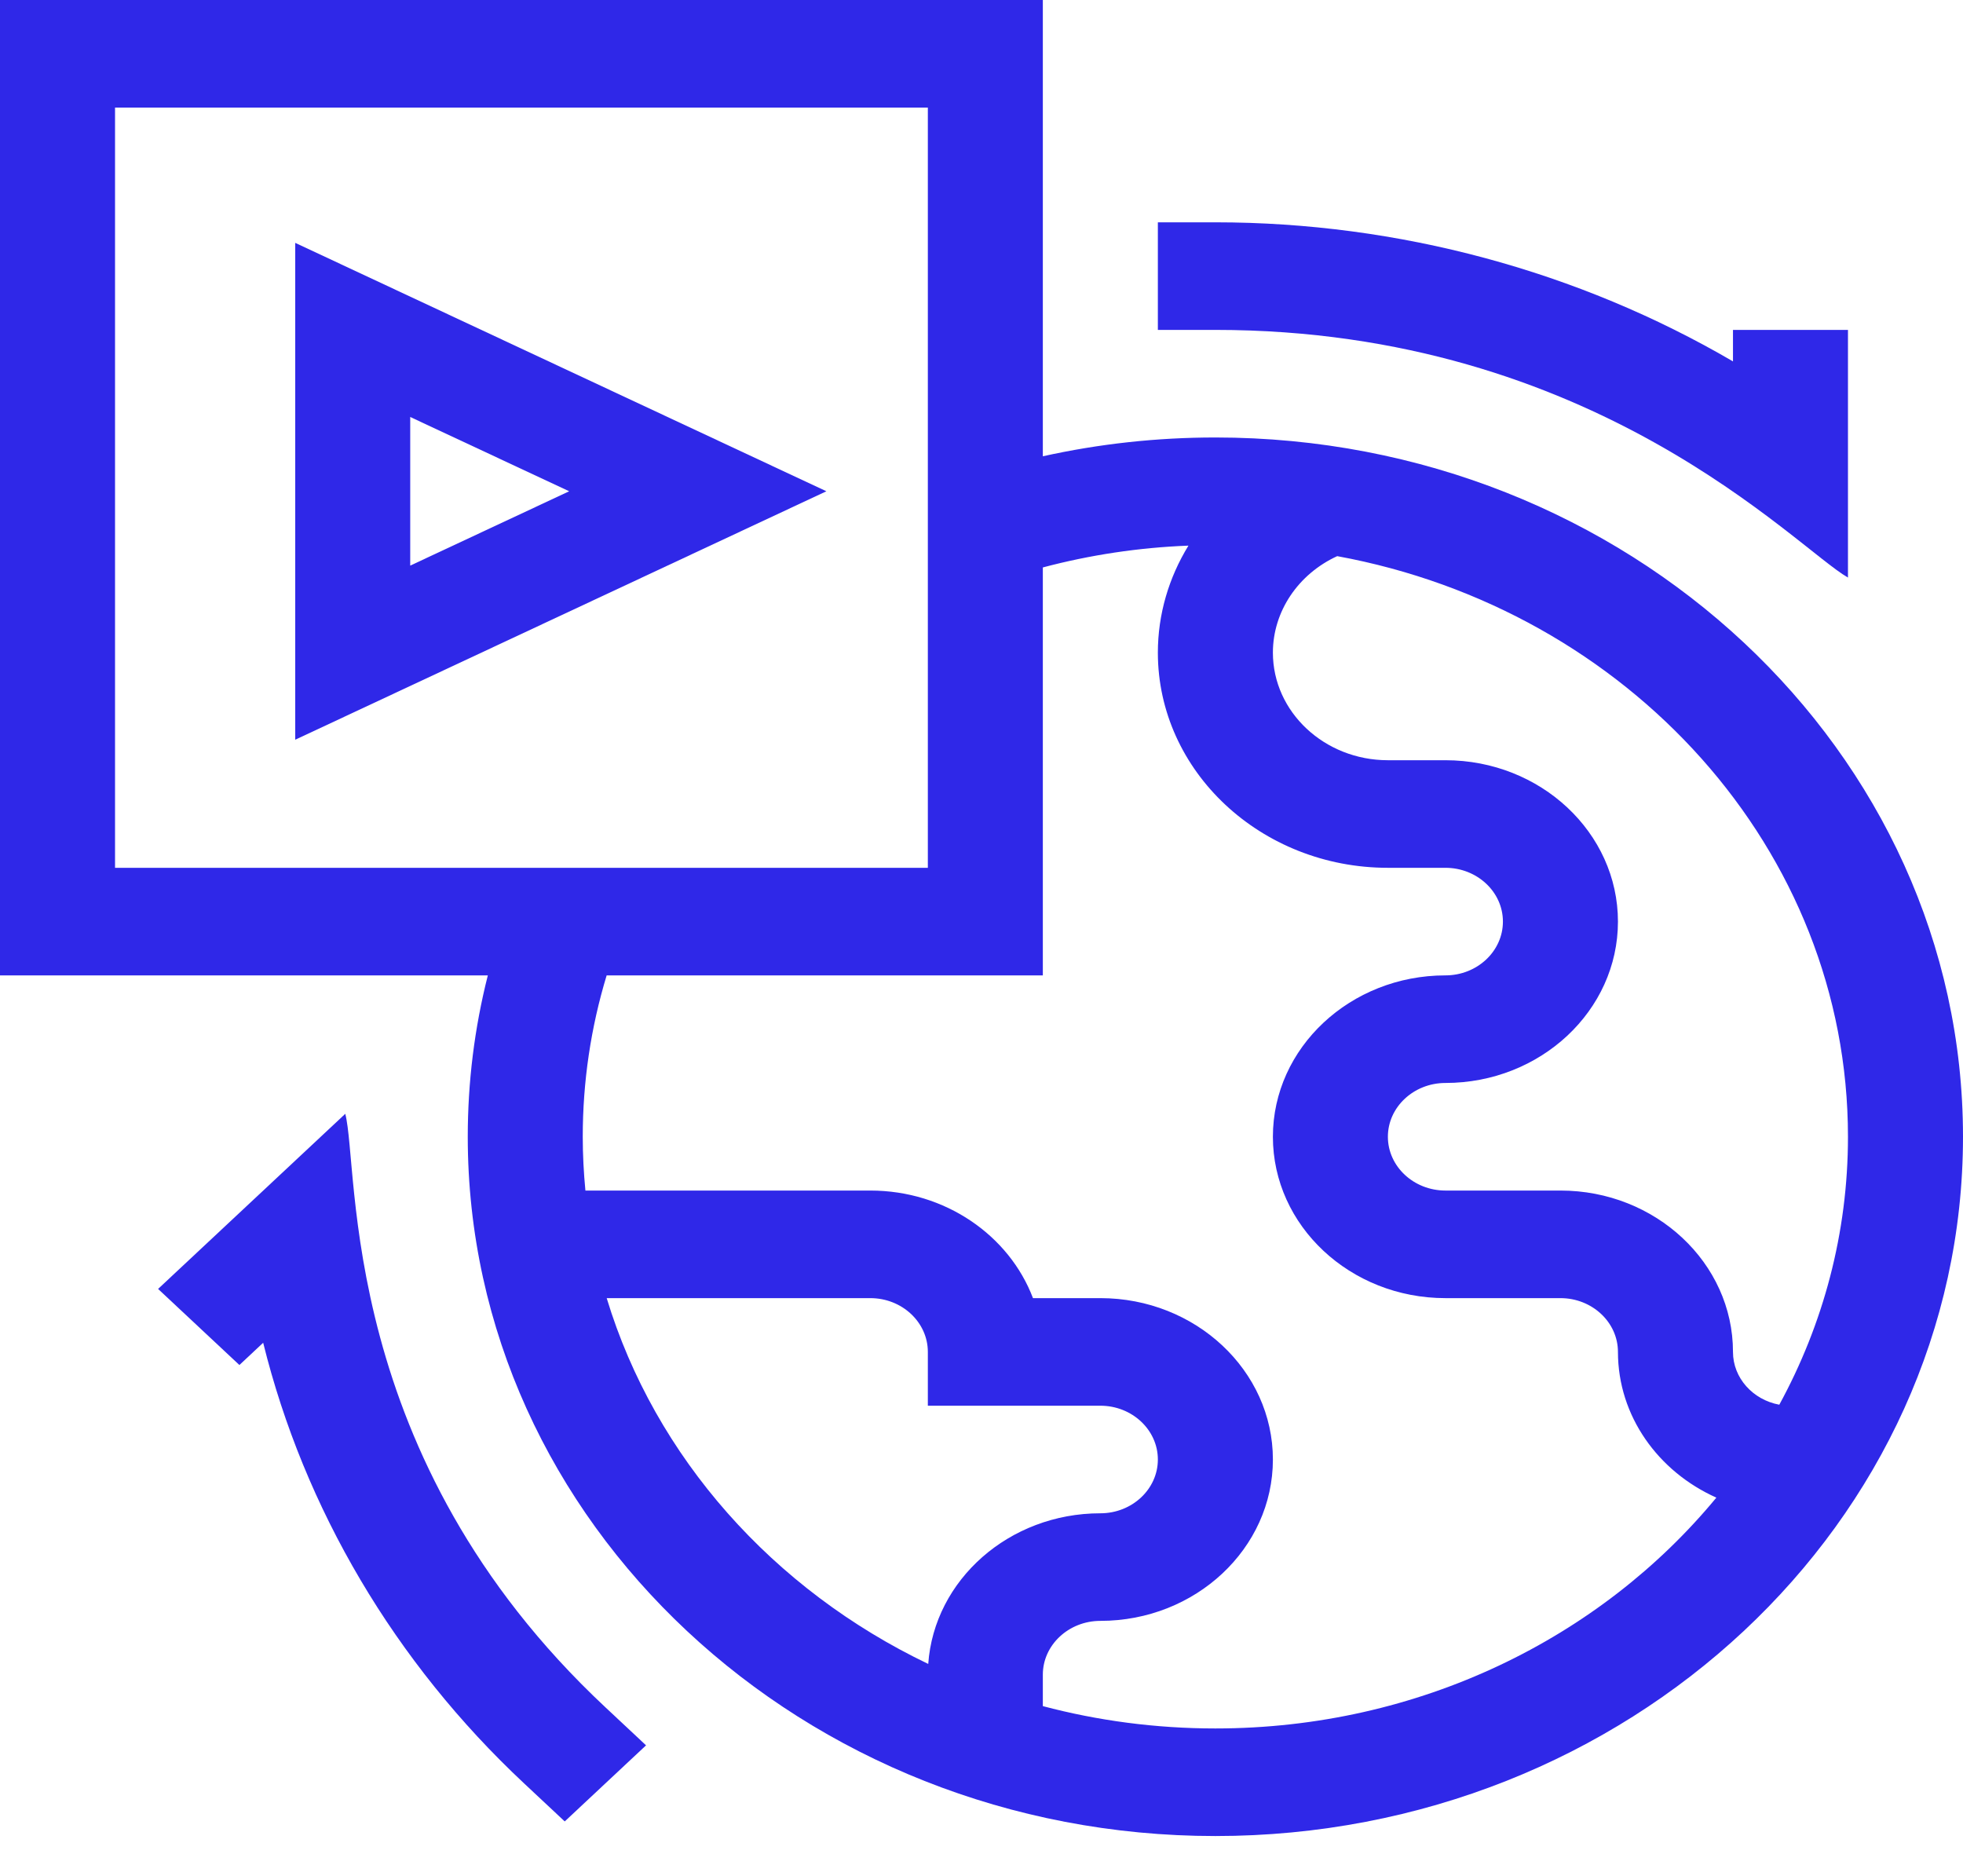 <svg width="45" height="43" viewBox="0 0 45 43" fill="none" xmlns="http://www.w3.org/2000/svg">
<g clip-path="url(#clip0)">
<path d="M6.768 16.956L18.944 11.261L6.768 5.567V16.956ZM9.404 9.558L13.048 11.261L9.404 12.965V9.558Z" fill="#2F28E8"/>
<path d="M7.915 25.531L3.624 29.545L5.488 31.289L6.033 30.779C6.974 34.583 9.047 38.104 12.014 40.879L12.946 41.751L14.81 40.007L13.878 39.135C7.724 33.379 8.246 26.804 7.915 25.531Z" fill="#2F28E8"/>
<path d="M27.861 10.028C26.52 10.028 25.196 10.173 23.906 10.459V0H0V22.358H11.183C10.877 23.565 10.723 24.803 10.723 26.057C10.723 34.896 18.411 42.086 27.861 42.086C37.312 42.086 45 34.896 45 26.057C45 17.219 37.312 10.028 27.861 10.028ZM42.363 26.057C42.363 28.267 41.795 30.354 40.789 32.199C40.184 32.087 39.727 31.587 39.727 30.989C39.727 28.95 37.952 27.29 35.772 27.29H33.135C32.408 27.29 31.816 26.737 31.816 26.057C31.816 25.378 32.408 24.824 33.135 24.824C35.316 24.824 37.09 23.165 37.09 21.125C37.09 19.086 35.316 17.426 33.135 17.426H31.816C30.363 17.426 29.18 16.32 29.18 14.96C29.18 14.013 29.762 13.158 30.654 12.748C37.319 13.969 42.363 19.472 42.363 26.057ZM2.637 2.466H21.27V19.892H2.637V2.466ZM13.908 29.756H19.951C20.678 29.756 21.27 30.309 21.27 30.989V32.222H25.225C25.952 32.222 26.543 32.776 26.543 33.455C26.543 34.135 25.952 34.688 25.225 34.688C23.132 34.688 21.415 36.216 21.279 38.141C17.726 36.441 15.017 33.41 13.908 29.756ZM27.861 39.62C26.491 39.62 25.164 39.441 23.906 39.108V38.387C23.906 37.708 24.498 37.154 25.225 37.154C27.405 37.154 29.18 35.495 29.18 33.455C29.18 31.416 27.405 29.756 25.225 29.756H23.68C23.136 28.321 21.67 27.29 19.951 27.29H13.42C13.381 26.884 13.359 26.473 13.359 26.057C13.359 24.797 13.543 23.557 13.907 22.358H23.906V13.007C24.991 12.719 26.109 12.551 27.244 12.507C26.795 13.238 26.543 14.079 26.543 14.96C26.543 17.68 28.909 19.892 31.816 19.892H33.135C33.862 19.892 34.453 20.445 34.453 21.125C34.453 21.805 33.862 22.358 33.135 22.358C30.954 22.358 29.18 24.018 29.18 26.057C29.18 28.097 30.954 29.756 33.135 29.756H35.772C36.498 29.756 37.09 30.309 37.09 30.989C37.09 32.46 38.013 33.733 39.346 34.329C36.692 37.545 32.531 39.62 27.861 39.62Z" fill="#2F28E8"/>
<path d="M42.363 13.239V7.562H39.727V8.284C36.185 6.215 32.057 5.096 27.861 5.096H26.543V7.562H27.861C36.565 7.562 41.166 12.556 42.363 13.239Z" fill="#2F28E8"/>
</g>
<defs>
<clipPath id="clip0">
<rect width="45" height="42.086" fill="white"/>
</clipPath>
</defs>
</svg>
